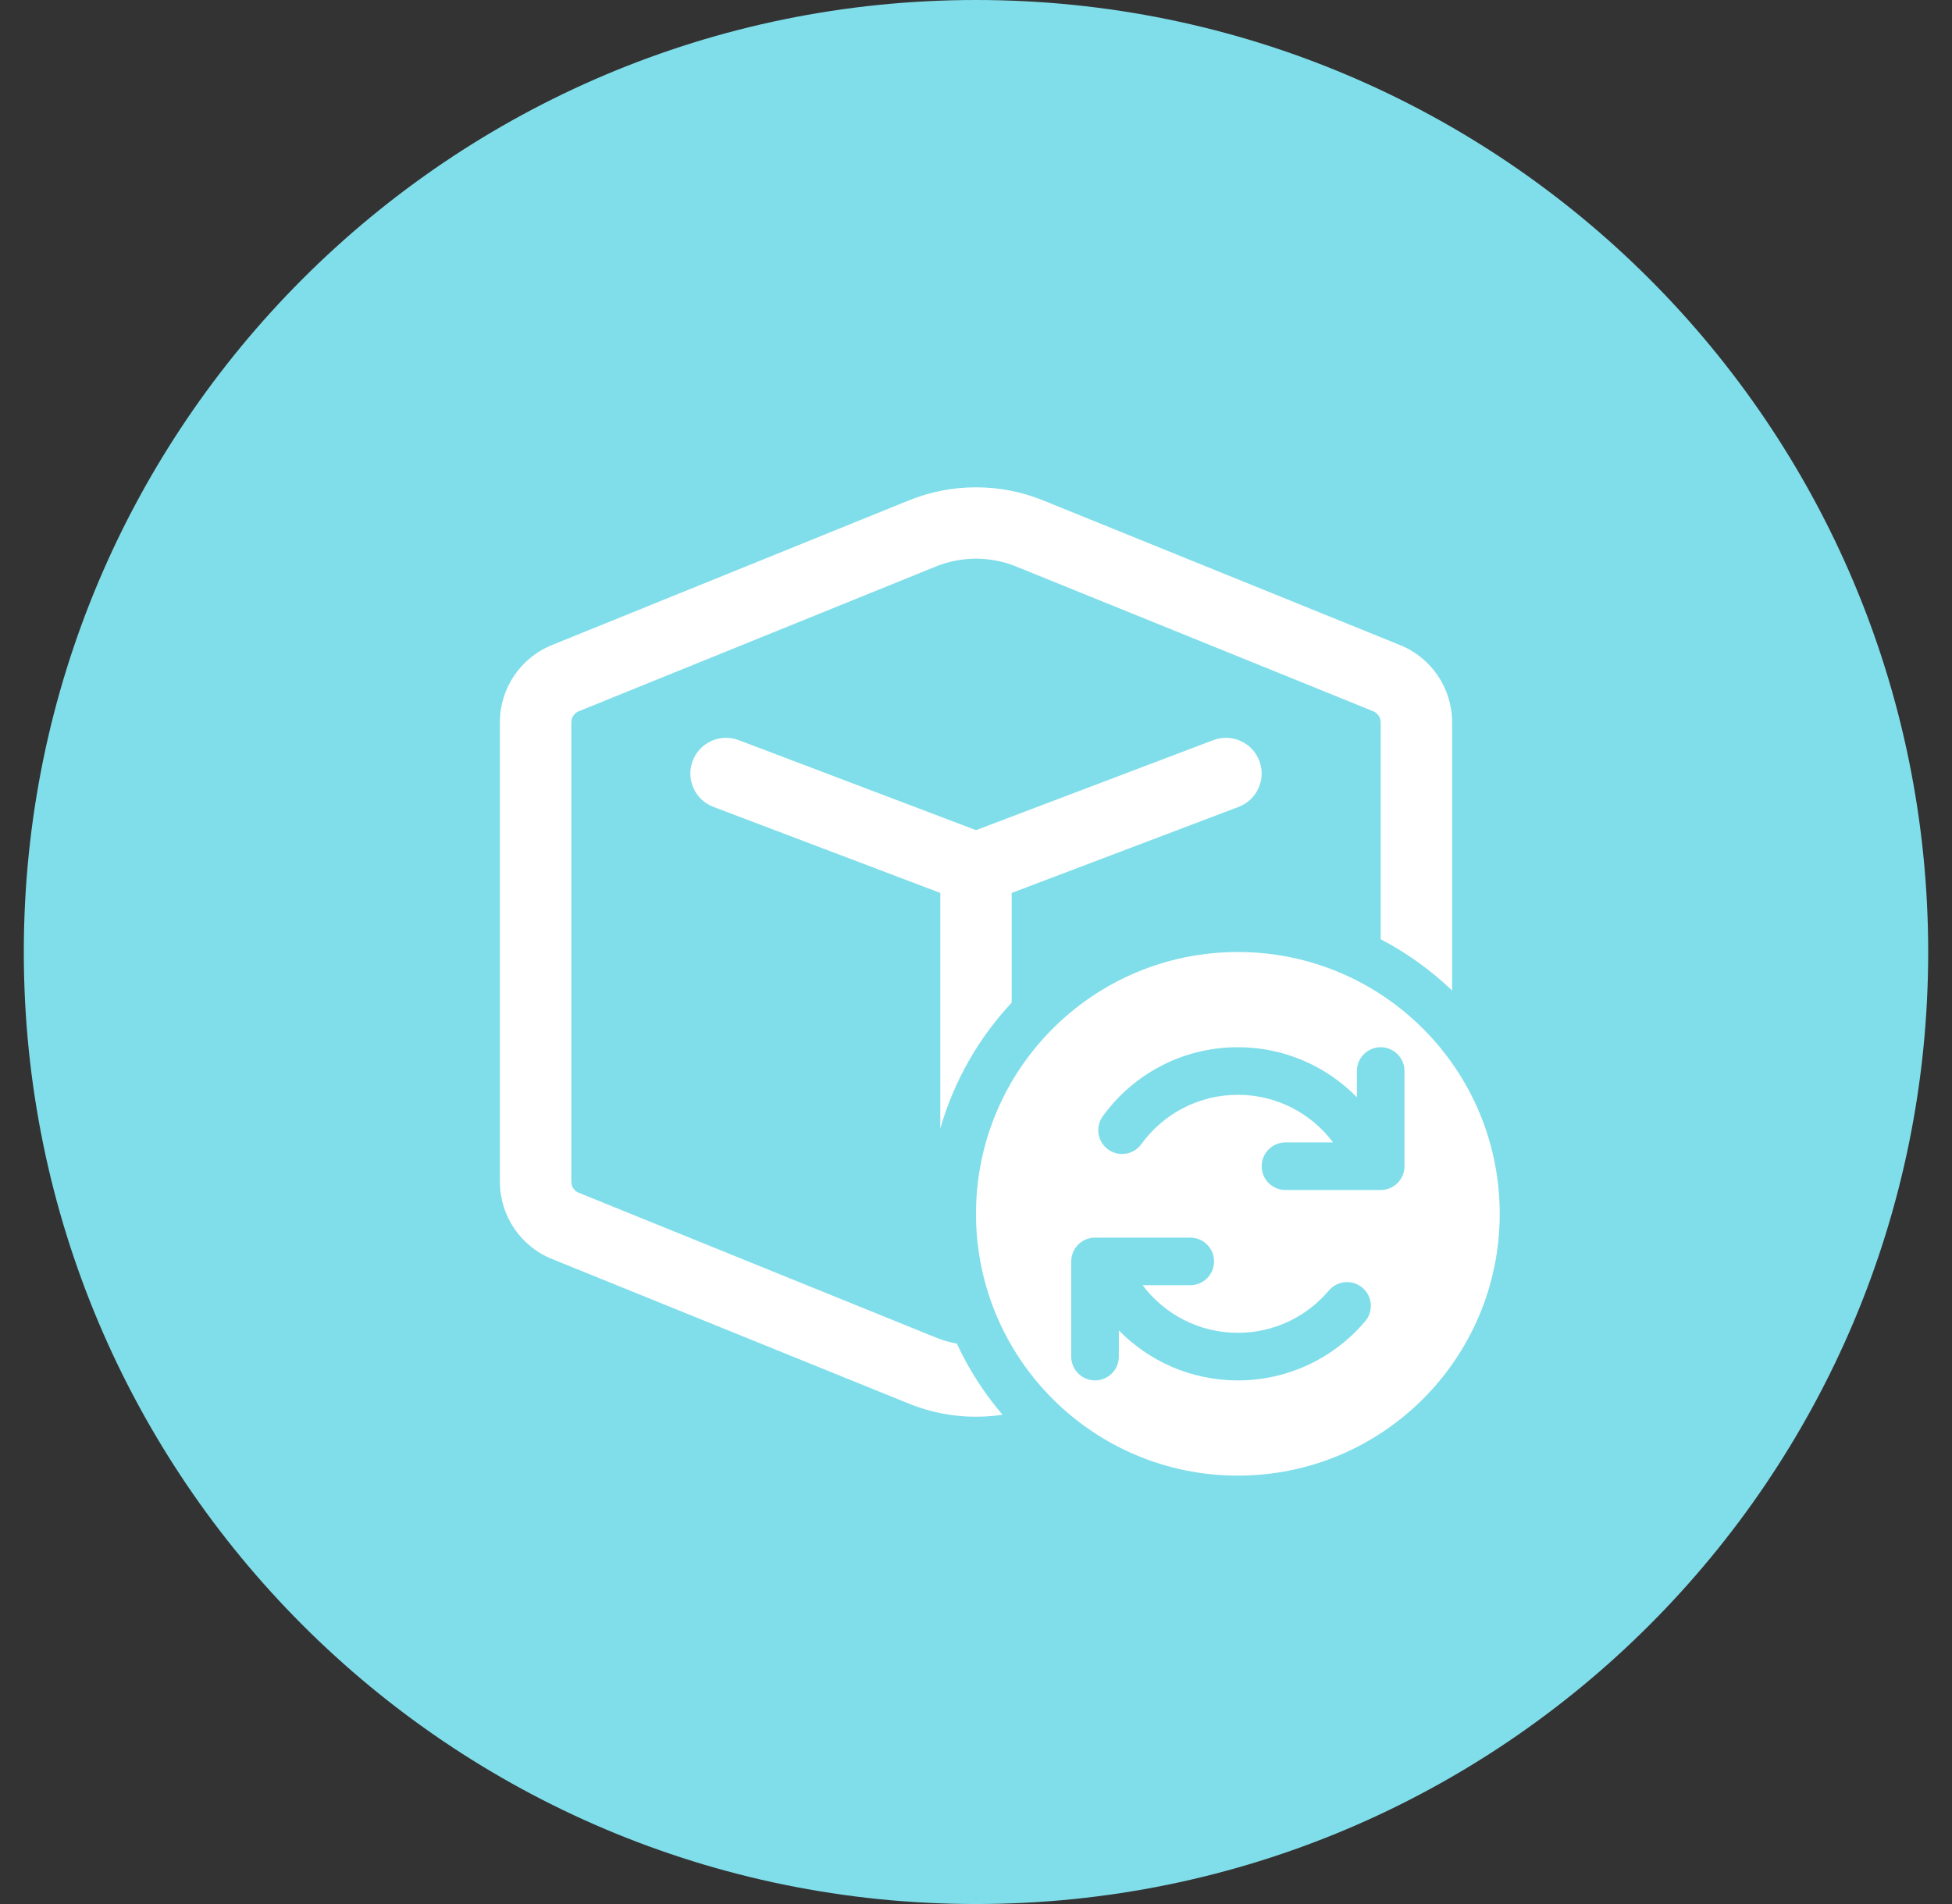 <svg width="41" height="40" viewBox="0 0 41 40" fill="none" xmlns="http://www.w3.org/2000/svg">
<rect x="0" y="0" width="41" height="40" fill="#333333" stroke="none"/>
<path fill-rule="evenodd" clip-rule="evenodd" d="M20.5 40C31.546 40 40.5 31.046 40.5 20C40.5 8.954 31.546 0 20.5 0C9.454 0 0.5 8.954 0.5 20C0.5 31.046 9.454 40 20.5 40Z" fill="#80DEEA"/>
<path d="M14.549 15.984C14.696 15.597 15.129 15.402 15.516 15.549L20.5 17.44L25.484 15.549C25.871 15.402 26.304 15.597 26.451 15.984C26.598 16.371 26.403 16.804 26.016 16.951L21.25 18.759V21.063C20.558 21.804 20.037 22.707 19.75 23.709V18.759L14.984 16.951C14.597 16.804 14.402 16.371 14.549 15.984ZM29 15.174V19.732C29.551 20.019 30.056 20.383 30.5 20.81V15.174C30.5 14.461 30.068 13.82 29.407 13.552L21.909 10.512C21.005 10.146 19.995 10.146 19.091 10.512L11.592 13.552C10.932 13.82 10.5 14.461 10.5 15.174V24.826C10.5 25.539 10.932 26.181 11.592 26.448L19.091 29.488C19.719 29.743 20.398 29.82 21.057 29.721C20.673 29.272 20.349 28.77 20.098 28.227C19.947 28.199 19.799 28.157 19.655 28.098L12.156 25.058C12.062 25.02 12 24.928 12 24.826V15.174C12 15.072 12.062 14.98 12.156 14.942L19.655 11.902C20.197 11.682 20.803 11.682 21.345 11.902L28.844 14.942C28.938 14.98 29 15.072 29 15.174ZM20.5 25.5C20.5 28.538 22.962 31 26 31C29.038 31 31.5 28.538 31.5 25.5C31.5 22.462 29.038 20 26 20C22.962 20 20.5 22.462 20.5 25.5ZM29 22C29.276 22 29.5 22.224 29.5 22.5V24.5C29.5 24.776 29.276 25 29 25H27C26.724 25 26.5 24.776 26.5 24.5C26.5 24.224 26.724 24 27 24H28C27.544 23.392 26.817 23 26 23C25.167 23 24.428 23.407 23.973 24.036C23.811 24.26 23.499 24.31 23.275 24.148C23.051 23.986 23.001 23.673 23.163 23.45C23.798 22.572 24.832 22 26 22C26.98 22 27.865 22.403 28.5 23.051V22.5C28.5 22.224 28.724 22 29 22ZM23.5 27.949V28.5C23.5 28.776 23.276 29 23 29C22.724 29 22.5 28.776 22.5 28.5V26.5C22.5 26.224 22.724 26 23 26H25C25.276 26 25.5 26.224 25.5 26.5C25.5 26.776 25.276 27 25 27H24C24.456 27.608 25.183 28 26 28C26.766 28 27.452 27.656 27.911 27.112C28.089 26.901 28.405 26.874 28.616 27.052C28.827 27.23 28.853 27.546 28.675 27.757C28.034 28.516 27.073 29 26 29C25.02 29 24.135 28.597 23.5 27.949Z" fill="white"/>
</svg>
